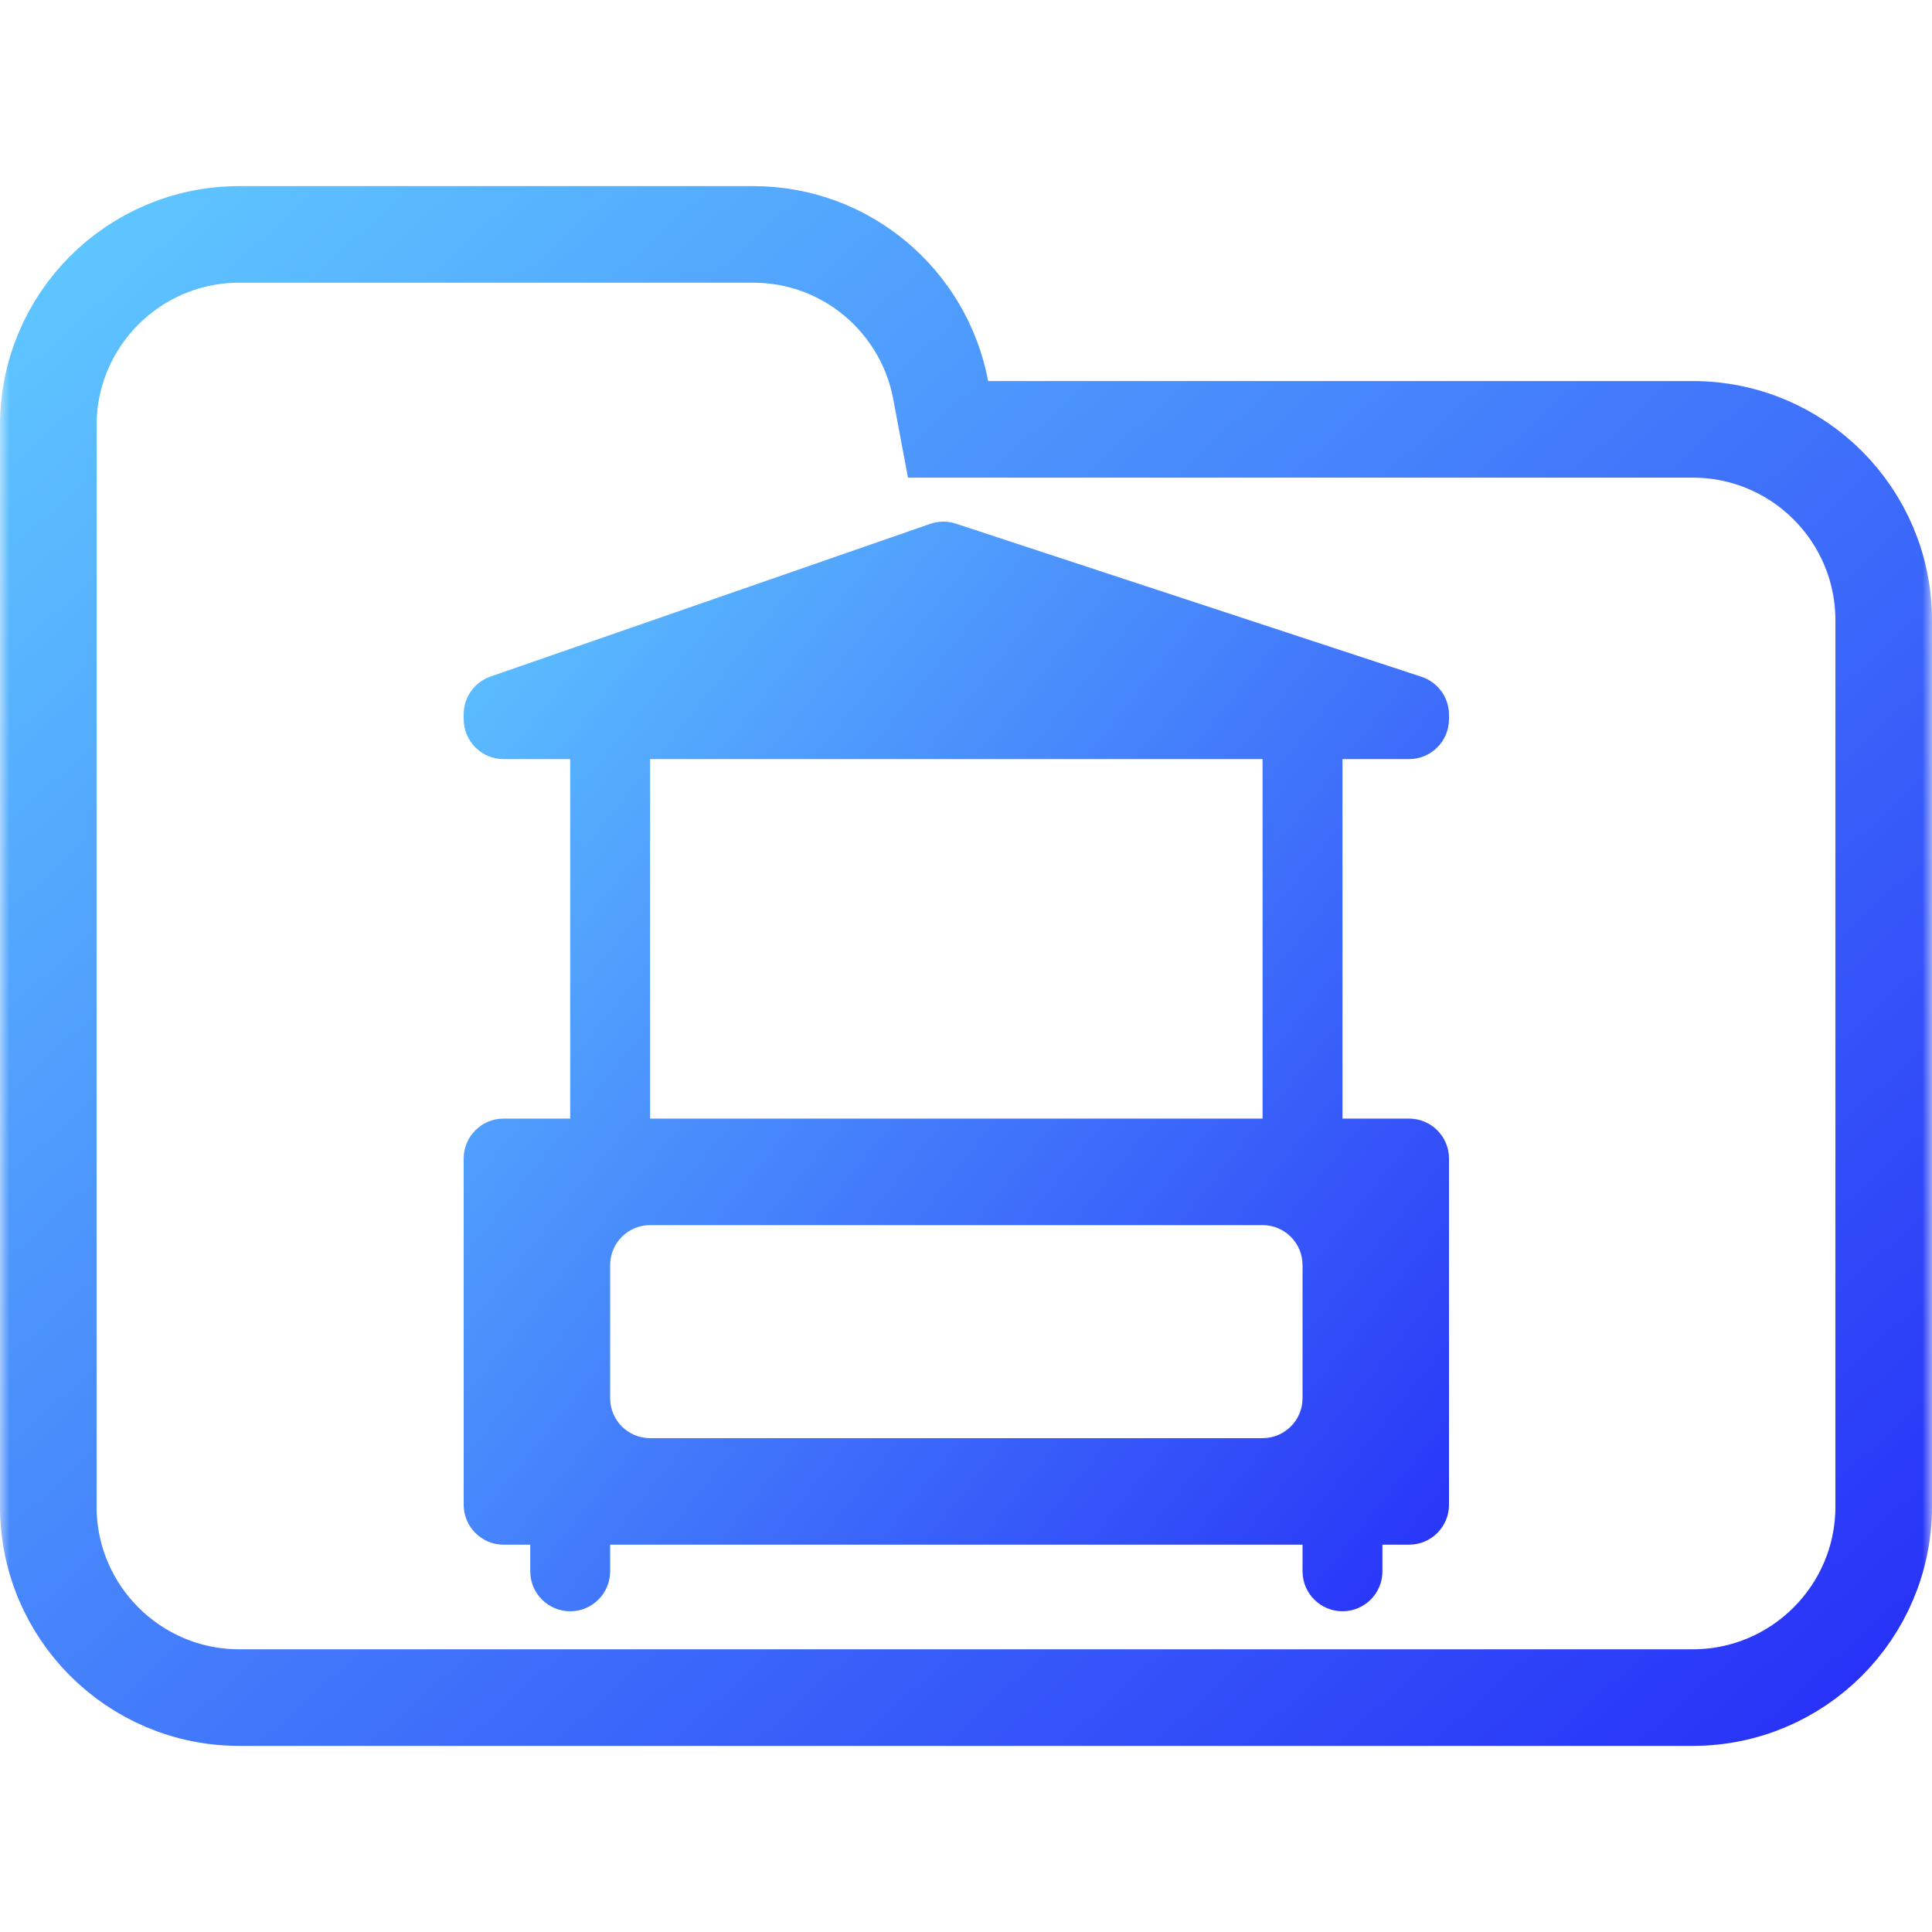 <svg width="100" height="100" viewBox="0 0 100 100" fill="none" xmlns="http://www.w3.org/2000/svg">
<g clip-path="url(#clip0_106_2792)">
<mask id="mask0_106_2792" style="mask-type:luminance" maskUnits="userSpaceOnUse" x="0" y="0" width="100" height="100">
<path d="M100 0H0V100H100V0Z" fill="white"/>
</mask>
<g mask="url(#mask0_106_2792)">
<path d="M48.688 20.184L49.071 22.223H51.145H87.615C93.072 22.223 97.5 26.647 97.5 32.108V77.982C97.5 83.438 93.071 87.867 87.615 87.867H12.385C6.927 87.867 2.5 83.438 2.5 77.982V42.203V32.108V22.018C2.5 16.557 6.926 12.133 12.385 12.133H38.991C43.815 12.133 47.826 15.597 48.688 20.184Z" stroke="url(#paint0_linear_106_2792)" stroke-width="5"/>
</g>
<path fill-rule="evenodd" clip-rule="evenodd" d="M25.389 35.018C24.558 35.306 24 36.09 24 36.971V37.223C24 38.365 24.926 39.291 26.068 39.291H29.514V57.898H26.068C24.926 57.898 24 58.824 24 59.966V77.885C24 79.027 24.926 79.953 26.068 79.953H27.446V81.331C27.446 82.473 28.372 83.399 29.514 83.399C30.655 83.399 31.581 82.473 31.581 81.331V79.953H67.419V81.331C67.419 82.473 68.345 83.399 69.487 83.399C70.628 83.399 71.554 82.473 71.554 81.331V79.953H72.932C74.074 79.953 75 79.027 75 77.885V59.966C75 58.824 74.074 57.898 72.932 57.898H69.487V39.291H72.932C74.074 39.291 75 38.365 75 37.223V36.996C75 36.103 74.427 35.311 73.579 35.032L49.475 27.104C49.044 26.962 48.579 26.966 48.151 27.114L25.389 35.018ZM65.351 39.291H33.649V57.898H65.351V39.291ZM67.419 65.48V72.371C67.419 73.513 66.493 74.439 65.351 74.439H33.649C32.509 74.439 31.584 73.516 31.581 72.377V65.474C31.584 64.335 32.509 63.412 33.649 63.412H65.351C66.493 63.412 67.419 64.338 67.419 65.48Z" fill="url(#paint1_linear_106_2792)"/>
</g>
<defs>
<linearGradient id="paint0_linear_106_2792" x1="2.5" y1="12.133" x2="82.797" y2="101.132" gradientUnits="userSpaceOnUse">
<stop stop-color="#5FC7FF"/>
<stop offset="1" stop-color="#2731F7"/>
</linearGradient>
<linearGradient id="paint1_linear_106_2792" x1="24" y1="27" x2="82.631" y2="73.848" gradientUnits="userSpaceOnUse">
<stop stop-color="#5FC7FF"/>
<stop offset="1" stop-color="#2731F7"/>
</linearGradient>
<clipPath id="clip0_106_2792">
<rect width="100" height="100" fill="white"/>
</clipPath>
</defs>
</svg>
